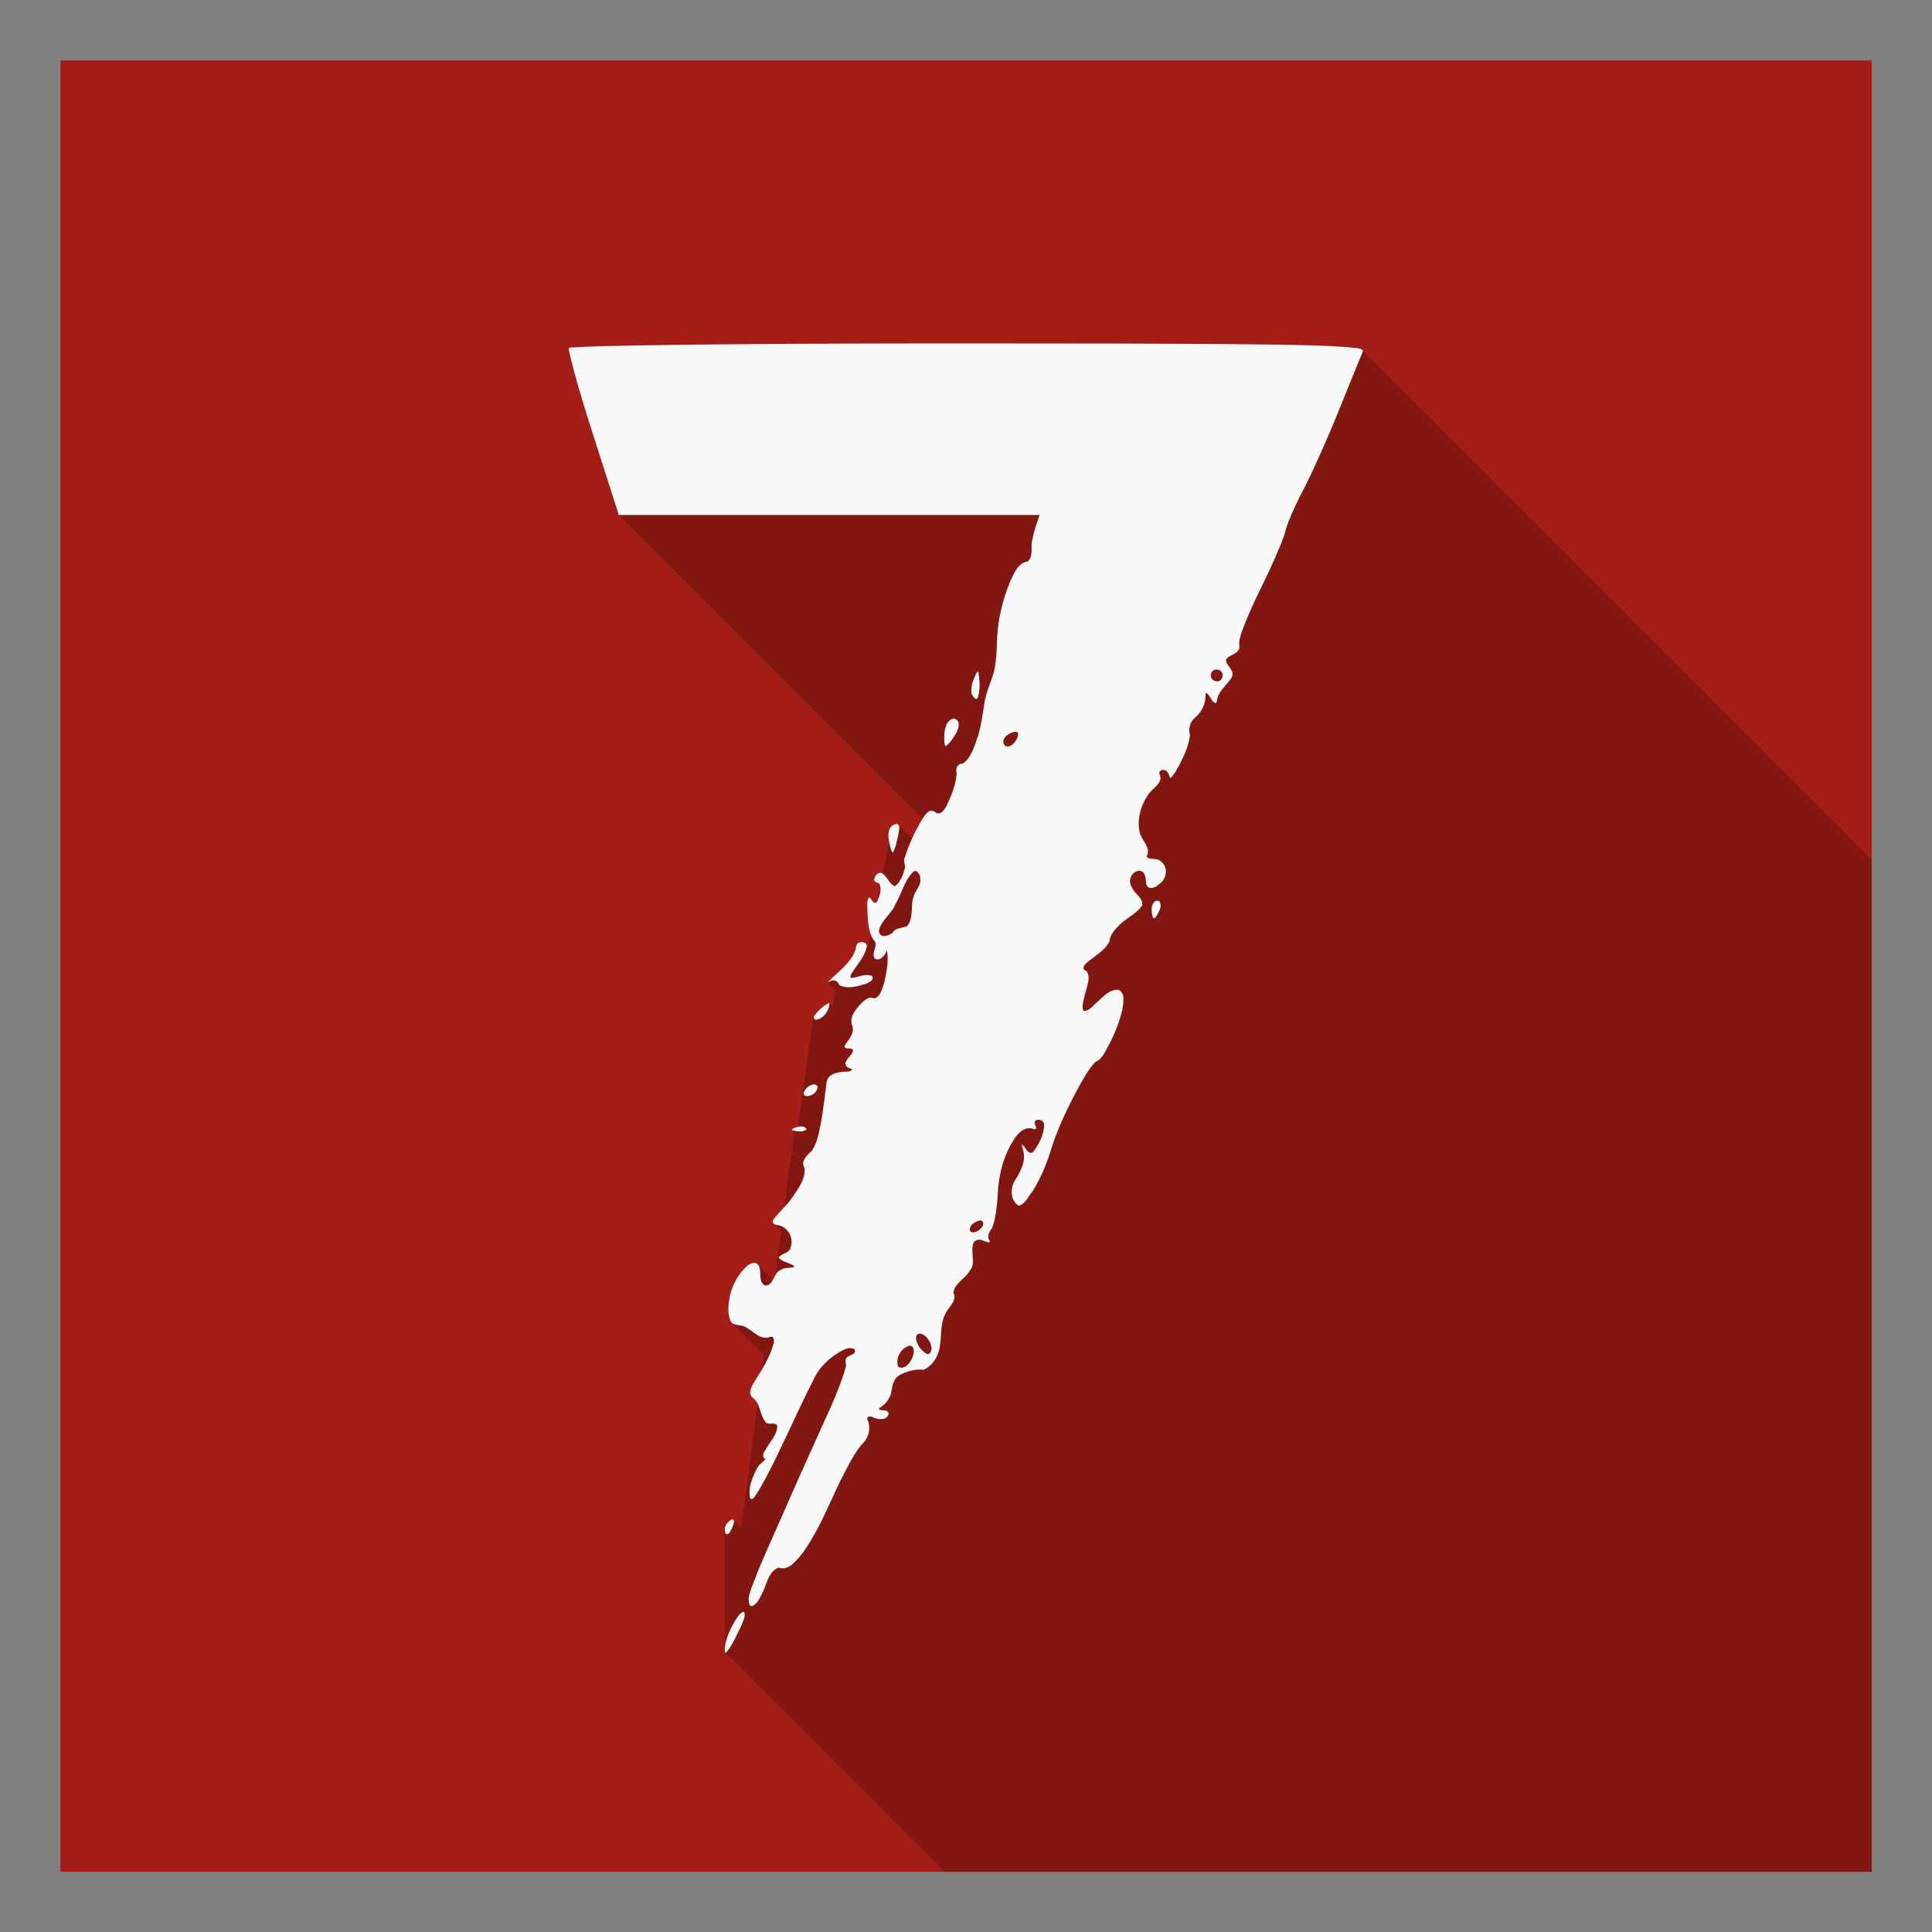 <?xml version="1.0" encoding="UTF-8" standalone="no"?>
<svg
   xmlns:dc="http://purl.org/dc/elements/1.1/"
   xmlns:cc="http://creativecommons.org/ns#"
   xmlns:rdf="http://www.w3.org/1999/02/22-rdf-syntax-ns#"
   xmlns:svg="http://www.w3.org/2000/svg"
   xmlns="http://www.w3.org/2000/svg"
   xmlns:xlink="http://www.w3.org/1999/xlink"
   xmlns:sodipodi="http://sodipodi.sourceforge.net/DTD/sodipodi-0.dtd"
   xmlns:inkscape="http://www.inkscape.org/namespaces/inkscape"
   enable-background="new"
   width="32"
   height="32"
   viewBox="0 0 8.467 8.467"
   version="1.1"
   id="svg8"
   inkscape:version="1.0.1 (3bc2e813f5, 2020-09-07)"
   sodipodi:docname="7DaysToDie.svg">
  <rect x="0" y="0" width="8.467" height="8.467" fill="#808080" stroke="none"/>
  <defs
     id="defs2">
    <linearGradient
       gradientTransform="matrix(0.008,0,0,0.008,-0.057,-0.087)"
       gradientUnits="userSpaceOnUse"
       y2="813.842"
       x2="170"
       y1="301.842"
       x1="938"
       id="linearGradient1158"
       xlink:href="#linearGradient1156"
       inkscape:collect="always" />
    <linearGradient
       id="linearGradient1156"
       inkscape:collect="always">
      <stop
         id="stop1152"
         offset="0"
         style="stop-color:#333333;stop-opacity:1" />
      <stop
         id="stop1154"
         offset="1"
         style="stop-color:#252525;stop-opacity:1" />
    </linearGradient>
    <mask
       id="mask862"
       maskUnits="userSpaceOnUse">
      <rect
         inkscape:export-ydpi="96"
         inkscape:export-xdpi="96"
         style="display:inline;opacity:1;fill:url(#radialGradient866);fill-opacity:1;stroke:none;stroke-width:4.341;stroke-opacity:1"
         id="rect864"
         width="30"
         height="30"
         x="1"
         y="1"
         inkscape:label="Faded mask" />
    </mask>
    <radialGradient
       r="15"
       fy="16.601"
       fx="-3.17"
       cy="16.601"
       cx="-3.17"
       gradientTransform="matrix(1.244,1.202,-1.077,1.114,29.164,-6.661)"
       gradientUnits="userSpaceOnUse"
       id="radialGradient866"
       xlink:href="#linearGradient1961"
       inkscape:collect="always" />
    <linearGradient
       id="linearGradient1961"
       inkscape:collect="always">
      <stop
         id="stop1957"
         offset="0"
         style="stop-color:#696969;stop-opacity:1" />
      <stop
         id="stop1959"
         offset="1"
         style="stop-color:#ffffff;stop-opacity:0" />
    </linearGradient>
    <clipPath
       clipPathUnits="userSpaceOnUse"
       id="clipPath1839">
      <path
         id="path1841"
         style="display:inline;fill:#f9f9f9;fill-opacity:1;stroke-width:0.026"
         d="m 4.246,1.505 c -0.488,3.413e-4 -0.977,0.001 -1.466,0.009 -0.092,0.002 -0.184,0.003 -0.276,0.009 -0.019,-0.003 -0.007,0.021 -0.007,0.03 0.021,0.093 0.05,0.185 0.078,0.276 0.045,0.143 0.092,0.286 0.137,0.429 l 1.332,1.332 c -0.002,0.003 -0.004,0.006 -0.005,0.008 -0.015,0.026 -0.024,0.054 -0.037,0.082 l -0.066,-0.066 c -0.002,-0.002 -0.004,-0.003 -0.008,-0.004 -0.04,0.005 -0.04,0.053 -0.032,0.083 l -0.028,0.138 c -0.014,-0.009 -0.031,0.002 -0.034,0.019 -0.003,0.006 -0.001,0.011 0.002,0.013 l 0.02,0.02 c 5.027e-4,0.002 1.947e-4,0.004 5.291e-4,0.006 l -0.013,0.066 c -0.003,0.002 -0.006,0.002 -0.008,0.001 l -0.018,-0.018 c -0.002,-0.002 -0.004,-0.003 -0.006,-0.004 -0.014,0.014 -0.007,0.038 -0.008,0.056 0.002,0.031 0.006,0.063 0.014,0.094 l -0.013,0.064 -0.012,-0.012 c -0.011,-0.011 -0.035,-0.009 -0.041,0.008 -0.006,0.048 -0.043,0.084 -0.076,0.116 -0.016,0.015 -0.034,0.029 -0.048,0.047 l 0.034,0.034 -0.012,0.071 -0.016,-0.016 c -0.027,0.013 -0.052,0.036 -0.069,0.061 l -0.068,0.483 c -0.005,0.001 -0.011,0.002 -0.014,0.003 -0.004,0.003 -0.013,0.003 -0.011,0.01 l 0.009,0.009 -0.044,0.331 c -0.016,0.017 -0.032,0.035 -0.045,0.054 -0.005,0.006 -0.004,0.011 0,0.015 l 0.032,0.032 -0.027,0.202 c -0.002,0.004 -0.005,0.008 -0.008,0.012 l -0.067,-0.067 c -0.013,-0.013 -0.038,-0.002 -0.05,0.01 -0.036,0.033 -0.06,0.078 -0.072,0.126 -0.007,0.038 -0.013,0.081 0.005,0.117 l 0.144,0.144 -0.008,0.061 c -0.01,0.017 -0.02,0.034 -0.03,0.05 -0.011,0.021 -0.035,0.054 -0.013,0.075 l 0.013,0.013 c 0.005,0.005 0.007,0.013 0.01,0.019 l -0.072,0.539 -0.035,-0.035 -0.002,-0.002 c -0.019,0.005 -0.033,0.025 -0.035,0.044 v 0.523 c 0.001,0.004 -0.001,0.014 0.003,0.018 L 131.589,135.654 c 0.001,0.001 0.002,0.002 0.004,0.002 0.03,-0.036 0.047,-0.081 0.068,-0.122 0.002,-0.009 0.008,-0.02 0.011,-0.03 l 0.038,-0.057 c 0.019,-0.01 0.029,-0.033 0.039,-0.051 0.004,-0.008 0.007,-0.017 0.01,-0.025 l 0.054,-0.084 c 0.003,-0.002 0.005,-0.004 0.008,-0.006 0.023,0.008 0.047,-0.001 0.063,-0.017 0.044,-0.04 0.074,-0.092 0.103,-0.143 0.046,-0.083 0.079,-0.172 0.124,-0.256 0.023,-0.043 0.045,-0.087 0.077,-0.124 0.02,-0.019 0.028,-0.046 0.027,-0.073 l 0.028,-0.044 c 0.023,0.008 0.055,0.01 0.061,-0.017 0,-0.005 -0.002,-0.008 -0.004,-0.01 l -0.024,-0.024 0.003,-0.004 c 0.018,-0.013 0.032,-0.031 0.037,-0.053 2.4e-4,-0.002 7.9e-4,-0.004 0.001,-0.006 l 0.051,-0.079 c 0.028,-0.012 0.06,-0.021 0.09,-0.018 0.035,-0.014 0.061,-0.051 0.069,-0.089 0.013,-0.052 0.001,-0.109 0.028,-0.158 0.011,-0.028 0.051,-0.056 0.033,-0.09 0.005,-0.043 0.052,-0.061 0.072,-0.096 0.028,-0.032 0.006,-0.073 0.014,-0.11 0.001,-0.025 0.029,-0.032 0.048,-0.021 0.007,0 0.03,0.016 0.026,-0.001 -0.015,-0.018 -1.8e-4,-0.041 0.01,-0.057 0.017,-0.043 0.021,-0.089 0.025,-0.135 2.6e-4,-0.015 0.005,-0.03 0.006,-0.045 l 0.074,0.074 c 0.004,0.004 0.007,0.006 0.011,0.009 0.03,-0.006 0.043,-0.042 0.061,-0.063 0.038,-0.061 0.065,-0.128 0.085,-0.196 0.03,-0.091 0.072,-0.177 0.117,-0.261 0.022,-0.038 0.043,-0.077 0.073,-0.109 0.021,-0.009 0.033,-0.028 0.044,-0.047 0.032,-0.057 0.059,-0.117 0.074,-0.181 0.004,-0.025 0.014,-0.062 -0.006,-0.081 l -0.047,-0.047 0.17,-0.295 0.018,0.018 c 0.002,0.002 0.005,0.003 0.009,0 0.013,-0.02 0.033,-0.049 0.018,-0.072 l -0.114,-0.114 c 0.002,-0.002 0.004,-0.003 0.007,-0.005 l 0.056,0.056 c 0.012,0.013 0.036,0.003 0.047,-0.008 0.034,-0.02 0.045,-0.07 0.017,-0.097 l -0.067,-0.067 c -0.007,-0.018 -0.018,-0.036 -0.025,-0.054 l 0.13,-0.253 c 0.016,-0.015 0.025,-0.035 0.037,-0.054 0.014,-0.028 0.026,-0.057 0.036,-0.088 l 0.102,-0.199 0.01,0.01 c 0.004,0.004 0.009,0.006 0.014,0.004 l 0.002,-0.009 c 0.006,-0.043 0.046,-0.068 0.066,-0.103 0.016,-0.032 -0.026,-0.049 -0.025,-0.077 0.013,-0.024 0.054,-0.022 0.058,-0.055 -0.002,-0.018 2.4e-4,-0.036 0.007,-0.054 0.037,-0.115 0.098,-0.22 0.146,-0.331 0.018,-0.043 0.039,-0.085 0.051,-0.13 0.014,-0.047 0.035,-0.092 0.057,-0.136 0.031,-0.06 0.061,-0.121 0.088,-0.183 0.07,-0.153 0.129,-0.31 0.194,-0.466 l -0.002,-0.002 L 5.972,1.536 c -0.014,-0.014 -0.04,-0.01 -0.059,-0.014 -0.114,-0.009 -0.229,-0.01 -0.344,-0.012 -0.441,-0.006 -0.882,-0.005 -1.322,-0.006 z" />
    </clipPath>
  </defs>
  <sodipodi:namedview
     inkscape:document-rotation="0"
     inkscape:guide-bbox="true"
     showguides="true"
     inkscape:snap-object-midpoints="true"
     units="px"
     inkscape:pagecheckerboard="true"
     inkscape:window-maximized="1"
     inkscape:window-y="30"
     inkscape:window-x="0"
     inkscape:window-height="1020"
     inkscape:window-width="1920"
     showgrid="true"
     inkscape:current-layer="layer1"
     inkscape:document-units="px"
     inkscape:cy="35.80836"
     inkscape:cx="134.56114"
     inkscape:zoom="3.959798"
     inkscape:pageshadow="2"
     inkscape:pageopacity="0"
     borderopacity="1.0"
     bordercolor="#666666"
     pagecolor="#737373"
     id="base">
    <inkscape:grid
       type="xygrid"
       id="grid945"
       units="px"
       spacingx="0.265"
       spacingy="0.265"
       empspacing="8" />
    <sodipodi:guide
       position="8.202,8.202"
       orientation="0,1"
       id="guide1116"
       inkscape:locked="false" />
    <sodipodi:guide
       position="8.202,8.202"
       orientation="1,0"
       id="guide1118"
       inkscape:locked="false" />
    <sodipodi:guide
       position="0.265,0"
       orientation="1,0"
       id="guide1120"
       inkscape:locked="false" />
    <sodipodi:guide
       position="0.265,0.265"
       orientation="0,1"
       id="guide1122"
       inkscape:locked="false" />
    <sodipodi:guide
       position="0.529,0"
       orientation="0,1"
       id="guide1126"
       inkscape:locked="false" />
  </sodipodi:namedview>
  <g
     style="display:inline"
     inkscape:label="Main"
     id="layer1"
     inkscape:groupmode="layer">
    <rect
       inkscape:label="Background"
       y="0.265"
       x="0.265"
       height="7.938"
       width="7.938"
       id="rect922"
       style="display:inline;opacity:1;fill:#a51d17;fill-opacity:1;stroke:none;stroke-width:1.149;stroke-opacity:1"
       inkscape:export-xdpi="96"
       inkscape:export-ydpi="96" />
    <rect
       clip-path="url(#clipPath1839)"
       inkscape:export-ydpi="96"
       inkscape:export-xdpi="96"
       style="display:inline;opacity:0.214;fill:#000000;fill-opacity:1;stroke:none;stroke-width:1.149;stroke-opacity:1"
       id="rect943"
       width="7.938"
       height="7.938"
       x="0.265"
       y="0.265"
       inkscape:label="Opaque mask"
       sodipodi:insensitive="true" />
    <path
       id="path871"
       style="display:inline;fill:#f9f9f9;fill-opacity:1;stroke-width:0.026"
       d="m 3.176,7.225 c 0.004,-0.044 0.024,-0.085 0.046,-0.123 0.01,-0.014 0.019,-0.033 0.037,-0.039 0.013,0.017 -0.004,0.041 -0.009,0.059 -0.021,0.041 -0.038,0.086 -0.068,0.121 -0.009,2.36e-4 -0.004,-0.014 -0.006,-0.019 z m 0.104,-0.218 c 0.009,-0.046 0.03,-0.088 0.046,-0.132 0.042,-0.1 0.088,-0.199 0.131,-0.299 0.062,-0.141 0.126,-0.281 0.189,-0.421 0.022,-0.052 0.044,-0.105 0.059,-0.159 0.009,-0.017 -0.009,-0.039 0.01,-0.05 0.012,-0.008 0.04,-0.013 0.03,-0.033 -0.029,-0.016 -0.062,0.011 -0.086,0.025 -0.04,0.028 -0.075,0.065 -0.095,0.111 -0.058,0.114 -0.11,0.231 -0.166,0.346 -0.027,0.054 -0.054,0.109 -0.088,0.16 -0.004,0.007 -0.016,0.023 -0.023,0.009 -0.009,-0.043 0.01,-0.088 0.029,-0.126 0.008,-0.019 0.026,-0.029 0.039,-0.043 -0.023,-0.013 -0.002,-0.037 0.006,-0.052 0.018,-0.03 0.047,-0.059 0.045,-0.096 -0.013,-0.019 -0.041,0.004 -0.053,-0.018 -0.024,-0.031 -0.02,-0.079 -0.055,-0.104 -0.024,-0.021 -1.804e-4,-0.055 0.012,-0.076 0.032,-0.049 0.063,-0.1 0.079,-0.157 0.006,-0.013 0.004,-0.042 -0.016,-0.032 -0.042,0.013 -0.07,-0.025 -0.102,-0.042 -0.02,-0.015 -0.05,-0.005 -0.067,-0.024 -0.018,-0.036 -0.012,-0.079 -0.005,-0.117 0.012,-0.047 0.036,-0.093 0.072,-0.126 0.014,-0.015 0.045,-0.027 0.055,-0.002 0.013,0.027 -0.005,0.07 0.028,0.085 0.039,-9.14e-4 0.034,-0.056 0.067,-0.068 0.018,-0.014 0.043,-0.006 0.062,-0.015 -0.02,-0.018 -0.052,-0.018 -0.071,-0.039 0.011,-0.02 0.047,-0.018 0.053,-0.045 0.015,-0.039 -0.011,-0.089 -0.052,-0.097 -0.012,-0.001 -0.035,-0.007 -0.024,-0.024 0.025,-0.035 0.059,-0.062 0.083,-0.098 0.026,-0.038 0.059,-0.081 0.054,-0.129 -0.019,-0.03 0.012,-0.057 0.032,-0.076 0.025,-0.036 0.031,-0.081 0.04,-0.123 0.011,-0.06 0.017,-0.12 0.025,-0.18 0.01,-0.041 0.059,-0.042 0.093,-0.044 0.007,0.001 0.029,-0.009 0.009,-0.014 -0.014,-0.003 -0.027,-0.018 -0.016,-0.032 0.008,-0.017 0.026,-0.028 0.03,-0.047 -0.006,-0.017 -0.041,0.002 -0.037,-0.021 0.017,-0.027 0.048,-0.057 0.031,-0.092 -0.01,-0.039 0.023,-0.074 0.049,-0.1 0.013,-0.011 0.031,-0.025 0.048,-0.014 0.03,-0.006 0.036,-0.045 0.045,-0.069 0.01,-0.046 0.021,-0.095 0.012,-0.141 -0.009,0.019 -0.027,0.047 -0.052,0.036 -0.021,-0.025 0.02,-0.061 -0.008,-0.085 -0.023,-0.037 -0.023,-0.085 -0.026,-0.128 0.002,-0.018 -0.005,-0.042 0.008,-0.056 0.012,0.004 0.019,0.035 0.034,0.02 0.012,-0.024 0.023,-0.056 0.01,-0.081 -0.009,-0.005 -0.027,-0.007 -0.02,-0.023 0.003,-0.019 0.027,-0.034 0.041,-0.015 0.018,0.015 0.025,0.042 0.048,0.05 0.024,-0.017 0.035,-0.049 0.043,-0.076 0.005,-0.018 -0.009,-0.035 0.001,-0.052 0.017,-0.055 0.042,-0.108 0.071,-0.158 0.013,-0.02 0.032,-0.058 0.06,-0.04 0.023,0.021 0.044,-0.011 0.053,-0.03 0.021,-0.044 0.039,-0.09 0.043,-0.139 -0.007,-0.019 0.003,-0.044 0.026,-0.042 0.041,-0.028 0.052,-0.081 0.068,-0.124 0.013,-0.044 0.019,-0.089 0.026,-0.134 0.006,-0.05 0.029,-0.096 0.043,-0.144 0.011,-0.051 0.013,-0.102 0.014,-0.154 0.005,-0.083 0.025,-0.165 0.057,-0.242 0.017,-0.035 0.033,-0.082 0.077,-0.088 0.028,-0.025 0.01,-0.066 0.021,-0.098 0.006,-0.036 0.02,-0.071 0.031,-0.106 -0.615,0 -1.229,0 -1.844,0 C 2.667,2.115 2.62,1.972 2.575,1.829 2.547,1.738 2.519,1.646 2.497,1.553 c -1.309e-4,-0.01 -0.013,-0.033 0.007,-0.03 0.092,-0.006 0.184,-0.007 0.277,-0.009 0.488,-0.008 0.977,-0.009 1.465,-0.009 0.441,4.321e-4 0.882,-4.272e-4 1.323,0.005 0.115,0.002 0.23,0.003 0.344,0.012 0.02,0.004 0.047,-7.189e-4 0.061,0.015 -0.065,0.155 -0.124,0.313 -0.194,0.466 -0.027,0.062 -0.057,0.122 -0.088,0.182 -0.021,0.044 -0.043,0.089 -0.057,0.136 -0.011,0.045 -0.032,0.087 -0.05,0.13 -0.048,0.111 -0.109,0.216 -0.147,0.331 -0.006,0.017 -0.009,0.036 -0.006,0.054 -0.004,0.033 -0.045,0.031 -0.059,0.055 -8.281e-4,0.028 0.041,0.046 0.025,0.077 -0.02,0.035 -0.06,0.06 -0.065,0.103 l -0.002,0.009 c -0.016,0.004 -0.022,-0.019 -0.031,-0.029 -0.003,-0.004 -0.016,-0.025 -0.017,-0.006 0.002,0.038 -0.016,0.076 -0.046,0.1 -0.022,0.019 -0.03,0.049 -0.022,0.076 -0.005,0.047 -0.025,0.09 -0.047,0.132 -0.012,0.02 -0.021,0.042 -0.039,0.057 -0.007,-0.012 -0.008,-0.032 -0.026,-0.035 -0.013,-0.005 -0.03,0.009 -0.019,0.022 0.012,0.04 -0.039,0.059 -0.055,0.09 -0.031,0.047 -0.047,0.107 -0.034,0.162 0.008,0.035 0.052,0.067 0.03,0.105 0.014,0.018 0.044,0.003 0.061,0.02 0.037,0.025 0.027,0.082 -0.009,0.103 -0.014,0.014 -0.045,0.025 -0.053,-0.001 -0.004,-0.021 -4.4e-4,-0.059 -0.032,-0.06 -0.033,0.003 -0.051,0.043 -0.032,0.071 0.01,0.03 0.05,0.046 0.046,0.08 -0.025,0.04 -0.075,0.057 -0.106,0.093 -0.019,0.018 -0.035,0.039 -0.038,0.066 -0.022,0.044 -0.068,0.064 -0.102,0.096 -0.011,0.009 -0.02,0.028 1.592e-4,0.032 0.024,0.031 0.001,0.072 -0.006,0.106 -0.004,0.022 -0.016,0.048 -0.006,0.07 0.026,0.003 0.044,-0.026 0.062,-0.04 0.026,-0.023 0.054,-0.056 0.092,-0.052 0.032,0.016 0.02,0.06 0.016,0.089 -0.015,0.064 -0.042,0.124 -0.074,0.181 -0.011,0.019 -0.023,0.038 -0.044,0.046 -0.03,0.032 -0.051,0.072 -0.073,0.11 -0.045,0.084 -0.087,0.17 -0.117,0.261 -0.02,0.068 -0.047,0.135 -0.085,0.196 -0.019,0.021 -0.031,0.057 -0.061,0.063 -0.038,-0.024 -0.038,-0.079 -0.014,-0.114 0.024,-0.038 0.048,-0.085 0.033,-0.131 -0.002,-0.007 -0.005,-0.015 -0.005,-0.023 0.017,0.008 0.025,0.048 0.049,0.033 0.026,-0.034 0.048,-0.076 0.049,-0.119 0.002,-0.023 -0.042,-0.034 -0.042,-0.007 0.002,0.009 0.016,0.026 -0.002,0.026 -0.044,-0.019 -0.078,0.025 -0.097,0.058 -0.042,0.072 -0.061,0.155 -0.063,0.238 -0.004,0.046 -0.008,0.092 -0.024,0.136 -0.011,0.016 -0.026,0.038 -0.011,0.056 0.004,0.017 -0.019,0.002 -0.026,0.001 -0.019,-0.011 -0.047,-0.004 -0.048,0.021 -0.008,0.037 0.014,0.079 -0.014,0.111 -0.019,0.035 -0.066,0.053 -0.071,0.096 0.019,0.034 -0.022,0.062 -0.034,0.09 -0.027,0.049 -0.015,0.106 -0.028,0.158 -0.008,0.037 -0.034,0.075 -0.069,0.089 -0.034,-0.004 -0.072,0.006 -0.102,0.022 -0.03,0.015 -0.035,0.05 -0.04,0.08 -0.007,0.027 -0.025,0.05 -0.049,0.064 l -0.005,0.007 c 0.013,0.01 0.04,-0.003 0.043,0.02 -0.007,0.032 -0.05,0.025 -0.072,0.014 -0.008,-0.005 -0.025,-0.002 -0.021,0.011 0.018,0.037 0.006,0.081 -0.024,0.109 -0.032,0.037 -0.053,0.081 -0.076,0.124 -0.045,0.084 -0.078,0.173 -0.124,0.256 -0.029,0.051 -0.058,0.103 -0.102,0.143 -0.017,0.016 -0.041,0.026 -0.063,0.017 -0.046,0.018 -0.052,0.076 -0.073,0.115 -0.011,0.02 -0.021,0.045 -0.043,0.054 -0.016,-1.34e-4 -0.014,-0.021 -0.015,-0.031 z m 0.723,-1.072 c 0.004,-0.014 0.003,-0.04 -0.018,-0.037 -0.037,0.009 -0.062,0.056 -0.049,0.091 0.03,0.021 0.063,-0.028 0.067,-0.054 z m 0.059,-0.073 c -0.011,-0.013 -0.039,-0.029 -0.047,-0.005 -0.003,0.032 0.022,0.063 0.049,0.078 0.027,-0.004 0.019,-0.043 0.008,-0.059 l -0.005,-0.007 -0.005,-0.006 z m 0.243,-0.487 c 0.01,-0.011 0.001,-0.032 -0.015,-0.025 -0.02,0.004 -0.052,0.028 -0.035,0.049 0.02,0.007 0.04,-0.009 0.051,-0.024 z M 3.914,4.083 c 0.016,-0.018 0.043,-0.015 0.062,-0.025 0.029,-0.036 0.014,-0.085 0.027,-0.126 0.006,-0.029 0.035,-0.049 0.03,-0.081 0.002,-0.017 -0.017,-0.047 -0.034,-0.027 -0.037,0.039 -0.048,0.094 -0.075,0.139 -0.017,0.043 -0.063,0.07 -0.072,0.116 0.001,0.037 0.048,0.023 0.063,0.005 z M 4.458,3.234 c 0.004,-0.008 0.009,-0.029 -0.008,-0.027 -0.027,0.002 -0.07,0.032 -0.046,0.061 0.023,0.013 0.046,-0.014 0.054,-0.034 z M 5.358,2.96 c 0.002,-0.03 -0.047,-0.036 -0.051,-0.005 -0.007,0.029 0.039,0.045 0.049,0.015 l 0.002,-0.005 z M 3.176,6.702 c 0.002,-0.019 0.016,-0.038 0.035,-0.044 0.014,0.01 -0.001,0.03 -0.005,0.043 -0.006,0.009 -0.013,0.031 -0.026,0.02 -0.003,-0.006 -0.003,-0.013 -0.003,-0.02 z m 0.307,-1.76 c 0.016,-0.005 0.044,-0.012 0.052,0.008 -0.018,0.013 -0.044,0.009 -0.063,0.003 -0.002,-0.007 0.008,-0.008 0.011,-0.01 z m 0.044,-0.164 c 0.011,-0.016 0.039,-0.037 0.056,-0.018 0.002,0.026 -0.03,0.05 -0.055,0.042 -0.009,-0.005 -0.006,-0.017 -0.001,-0.024 z m 0.039,-0.322 c 0.017,-0.025 0.041,-0.049 0.069,-0.061 3.356e-4,0.033 -0.026,0.072 -0.061,0.074 l -0.006,-0.004 -0.002,-0.008 z M 3.676,4.259 c 0.034,-0.032 0.071,-0.068 0.077,-0.116 0.008,-0.023 0.053,-0.017 0.045,0.01 -0.011,0.043 -0.042,0.075 -0.065,0.112 -0.006,0.007 -0.011,0.025 0.005,0.02 0.027,-0.004 0.056,-0.019 0.083,-0.008 0.014,0.017 -0.015,0.03 -0.028,0.035 -0.036,0.011 -0.08,0.024 -0.115,0.005 -0.005,-0.019 -0.029,-0.027 -0.044,-0.014 l -0.006,0.003 c 0.014,-0.018 0.032,-0.032 0.048,-0.047 z M 5.047,3.986 c -0.001,-0.017 0.012,-0.048 0.034,-0.036 0.015,0.024 -0.005,0.052 -0.018,0.072 -0.012,0.01 -0.013,-0.014 -0.015,-0.021 l -5.976e-4,-0.007 -2.086e-4,-0.008 z M 3.898,3.694 c -0.009,-0.03 -0.009,-0.078 0.031,-0.083 0.021,0.004 0.009,0.032 0.008,0.046 -0.007,0.027 -0.01,0.056 -0.024,0.08 -0.01,-0.01 -0.011,-0.029 -0.016,-0.043 z M 4.138,3.228 c 2.362e-4,-0.029 0.008,-0.073 0.042,-0.079 0.032,0.006 0.022,0.045 0.01,0.065 -0.013,0.02 -0.026,0.043 -0.046,0.056 -0.009,-0.011 -0.004,-0.029 -0.006,-0.042 z M 4.259,3.044 c -0.008,-0.033 0.007,-0.067 0.021,-0.096 l 0.007,-0.006 c 0.007,0.038 0.01,0.08 -0.002,0.117 -0.009,0.013 -0.021,-0.008 -0.025,-0.015 z" />
  </g>
  <g
     style="display:none"
     sodipodi:insensitive="true"
     inkscape:label="Overlay"
     id="layer2"
     inkscape:groupmode="layer">
    <circle
       sodipodi:insensitive="true"
       inkscape:export-ydpi="96"
       inkscape:export-xdpi="96"
       clip-path="none"
       inkscape:highlight-color="4278255615"
       inkscape:label="Circle silhouette"
       r="3.965"
       cy="4.233"
       cx="4.233"
       id="path29"
       style="display:inline;opacity:0.1;fill:url(#linearGradient1158);fill-opacity:1;stroke:#414548;stroke-width:0.008;stroke-opacity:1" />
  </g>
</svg>
